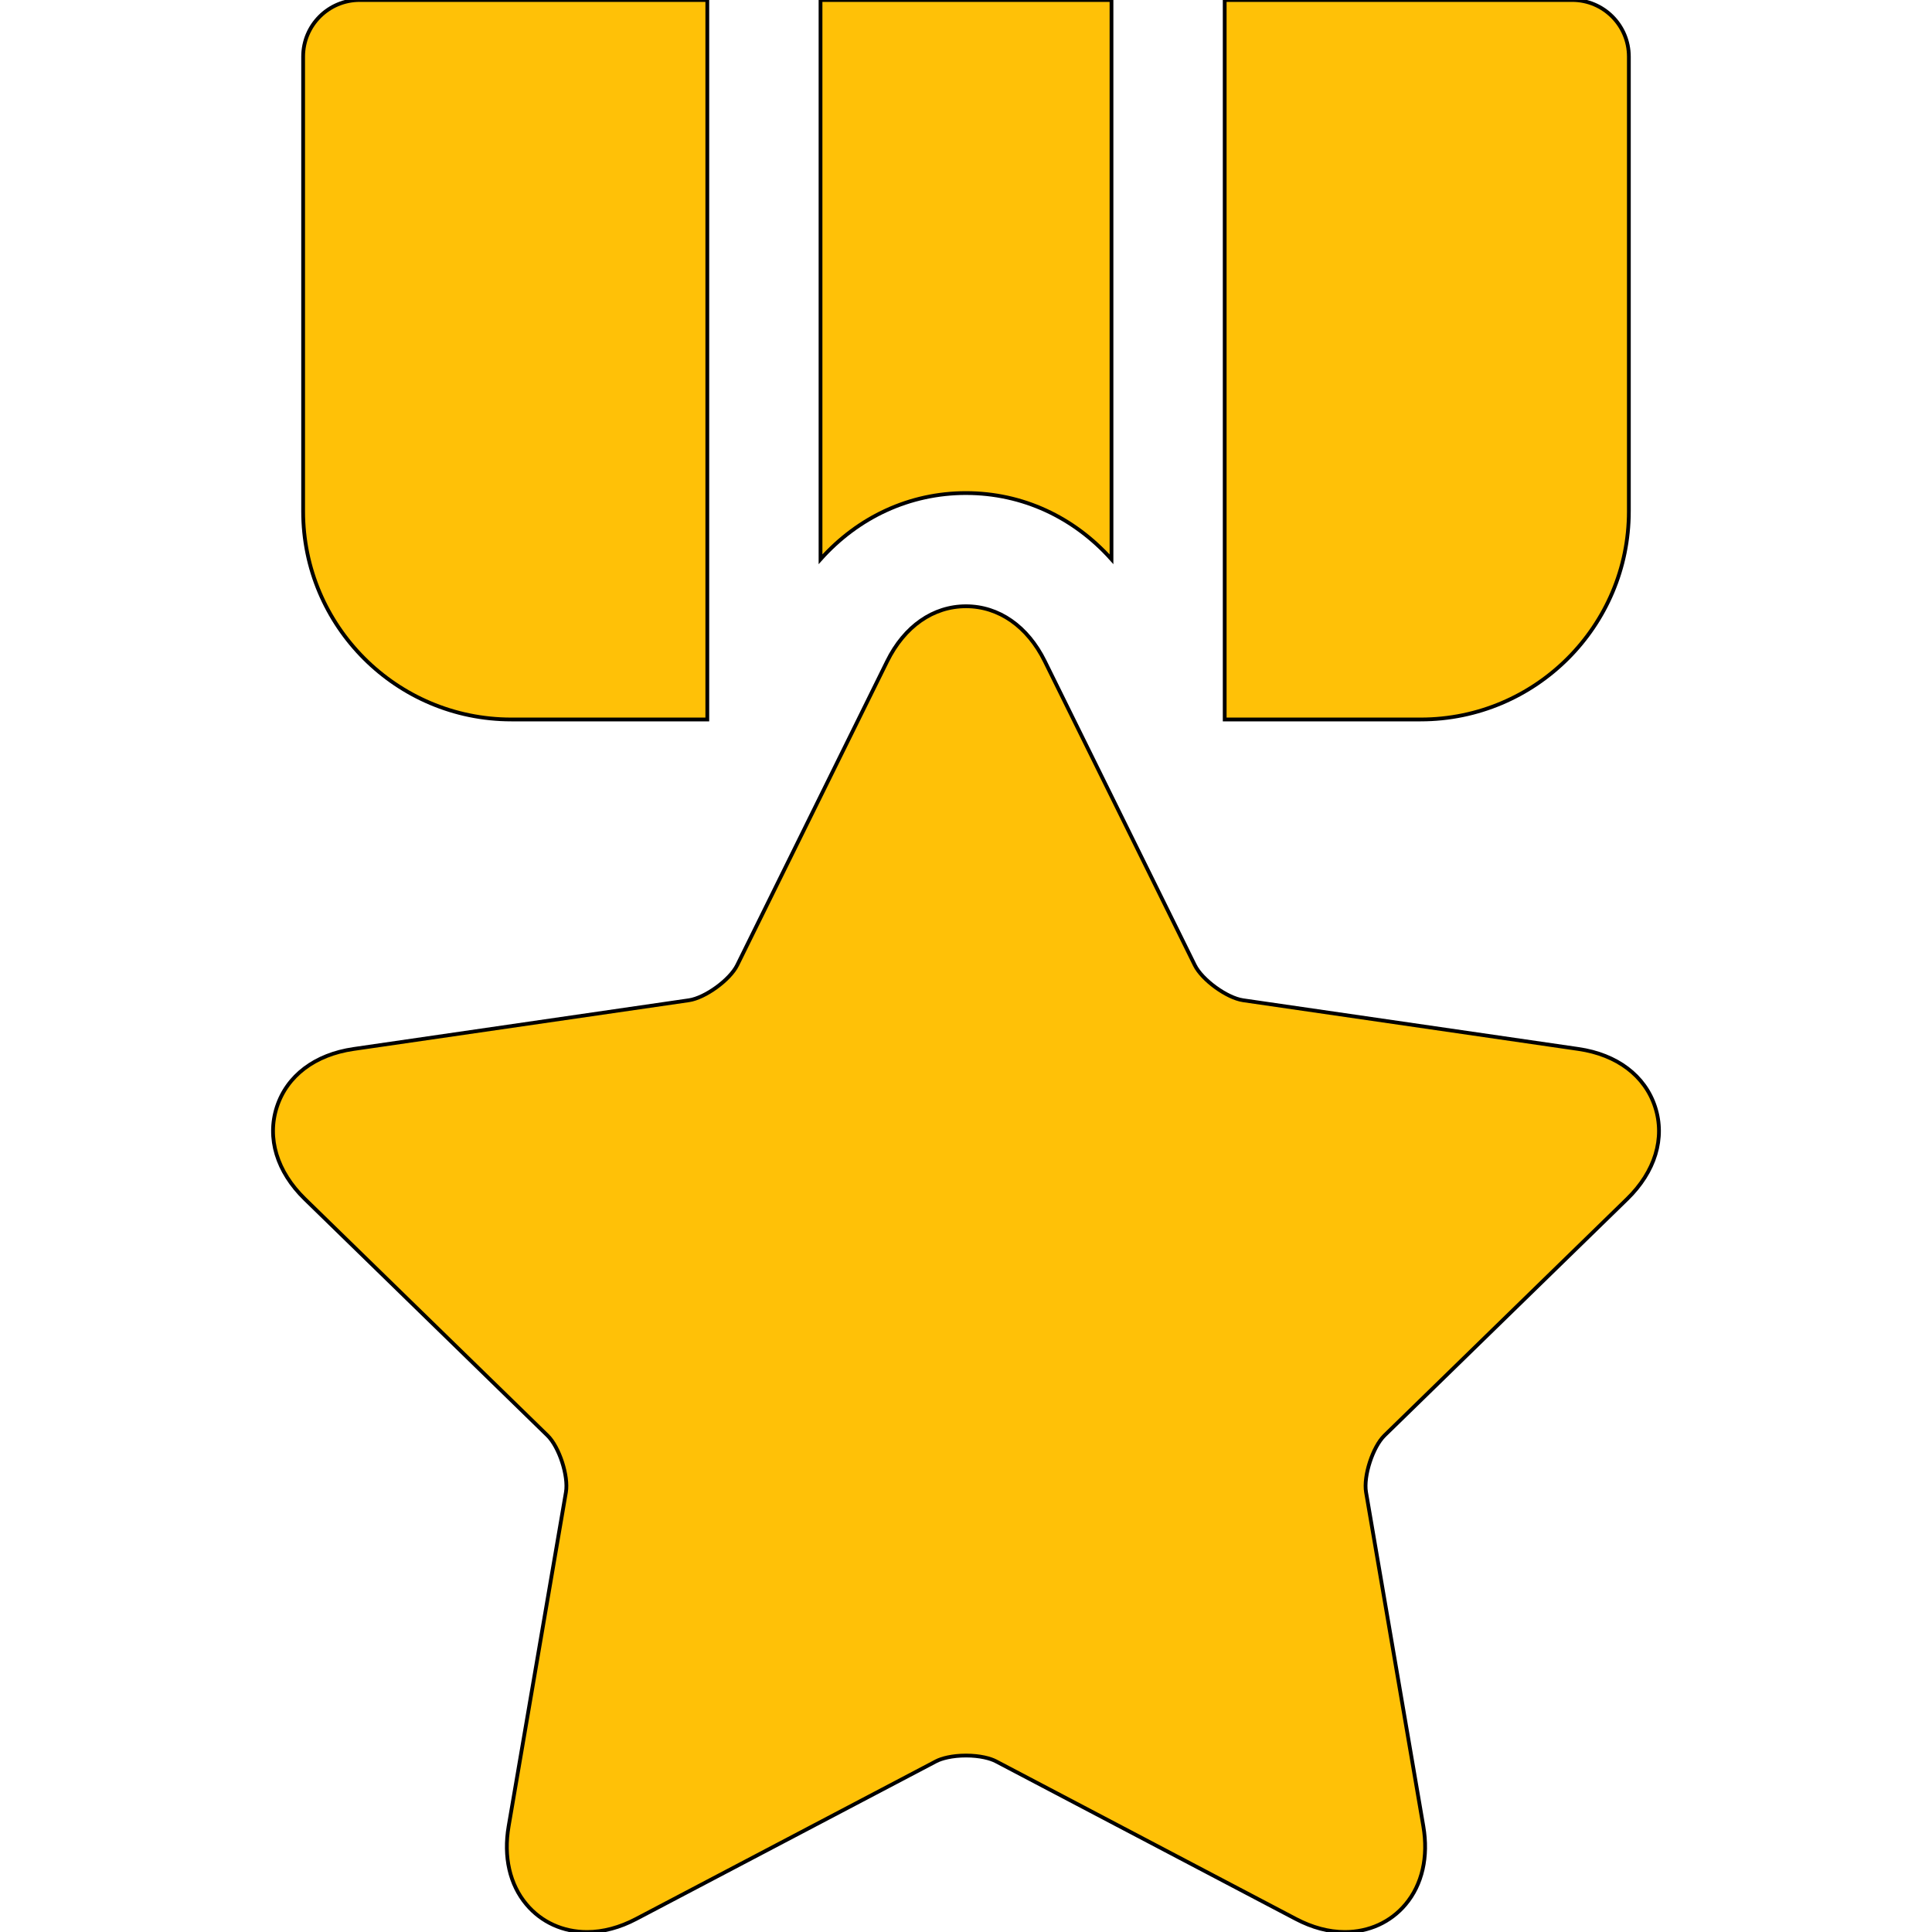 <svg
	enable-background="new 0 0 512 512"
	height="512"
	viewBox="0 0 512 512"
	width="512"
	xmlns="http://www.w3.org/2000/svg"
>
	<g fill="#ffc107" stroke="#000">
		<path d="m135.5 190.667h51.945v-190.667h-92.111c-8.285 0-15 6.716-15 15v120.5c0 30.419 24.747 55.167 55.166 55.167z"/><path d="m256 130.666c14.924 0 28.548 6.36 38.557 17.546v-148.212h-77.111v148.21c10.007-11.185 23.63-17.544 38.554-17.544z"/><path d="m431.666 135.5v-120.5c0-8.284-6.717-15-15-15h-92.109v190.667h51.943c30.418 0 55.166-24.748 55.166-55.167z"/><path d="m431.218 317.732c7.399-7.213 10.102-16.098 7.412-24.376s-10.097-13.878-20.323-15.364l-88.879-12.913c-4.294-.625-10.867-5.4-12.787-9.291l-39.748-80.538c-4.572-9.269-12.188-14.584-20.893-14.584-8.706 0-16.321 5.315-20.893 14.582l-39.75 80.542c-1.918 3.89-8.49 8.664-12.784 9.289l-88.88 12.913c-10.225 1.485-17.633 7.085-20.322 15.362-2.69 8.277.01 17.162 7.41 24.378l64.312 62.691c3.107 3.029 5.617 10.754 4.883 15.031l-15.182 88.52c-1.388 8.098.293 15.457 4.732 20.723 3.971 4.71 9.672 7.304 16.052 7.304 4.265 0 8.645-1.167 13.021-3.468l79.494-41.791c1.385-.728 4.189-1.506 7.905-1.506s6.52.777 7.902 1.505l79.496 41.792c4.377 2.301 8.758 3.468 13.021 3.468 6.381 0 12.08-2.594 16.052-7.304 4.439-5.266 6.12-12.625 4.731-20.724l-15.182-88.518c-.732-4.276 1.778-12.004 4.884-15.032z"/>
	</g>
</svg>
